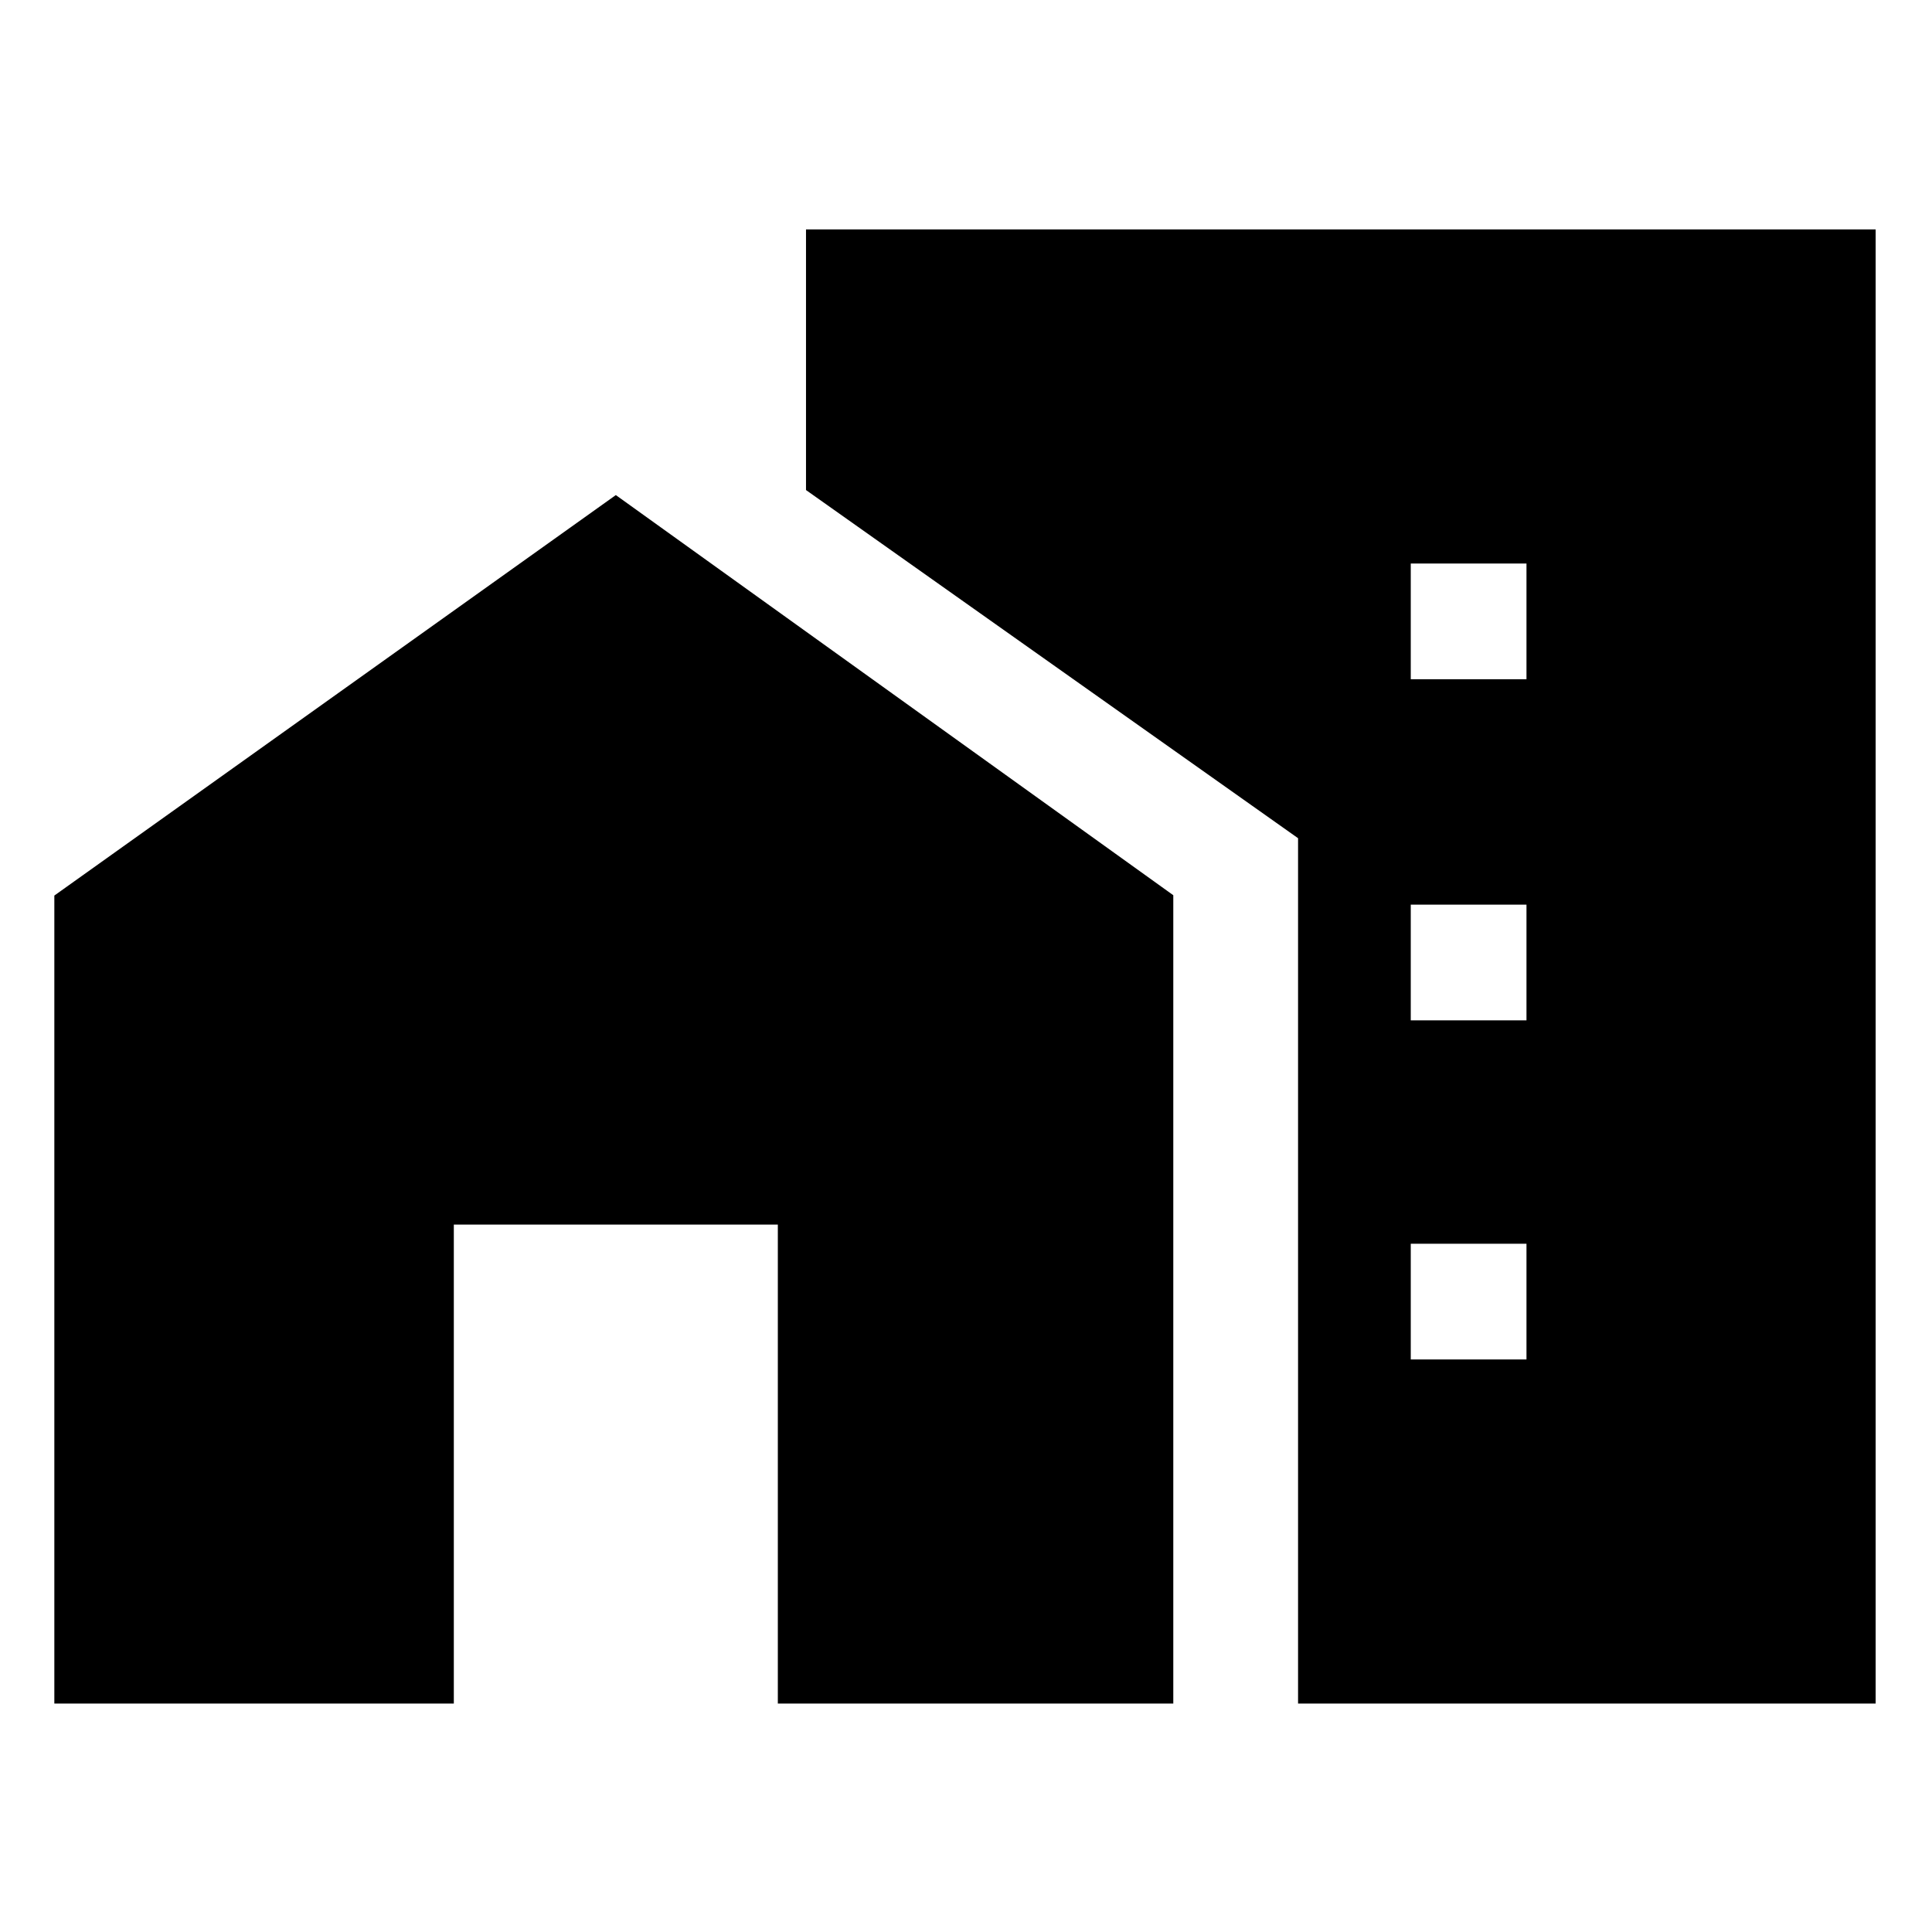 <svg xmlns="http://www.w3.org/2000/svg" height="48" viewBox="0 -960 960 960" width="48"><path d="M701-622.5h57.5V-680H701v57.5Zm0 169.5h57.5v-57.5H701v57.5Zm0 168.5h57.5V-342H701v57.5Zm-674 171V-515l279-199 277 198.83v401.67H386.5v-238h-161v238H27Zm618 0v-430l-244.5-173V-846H932v732.5H645Z"/></svg>